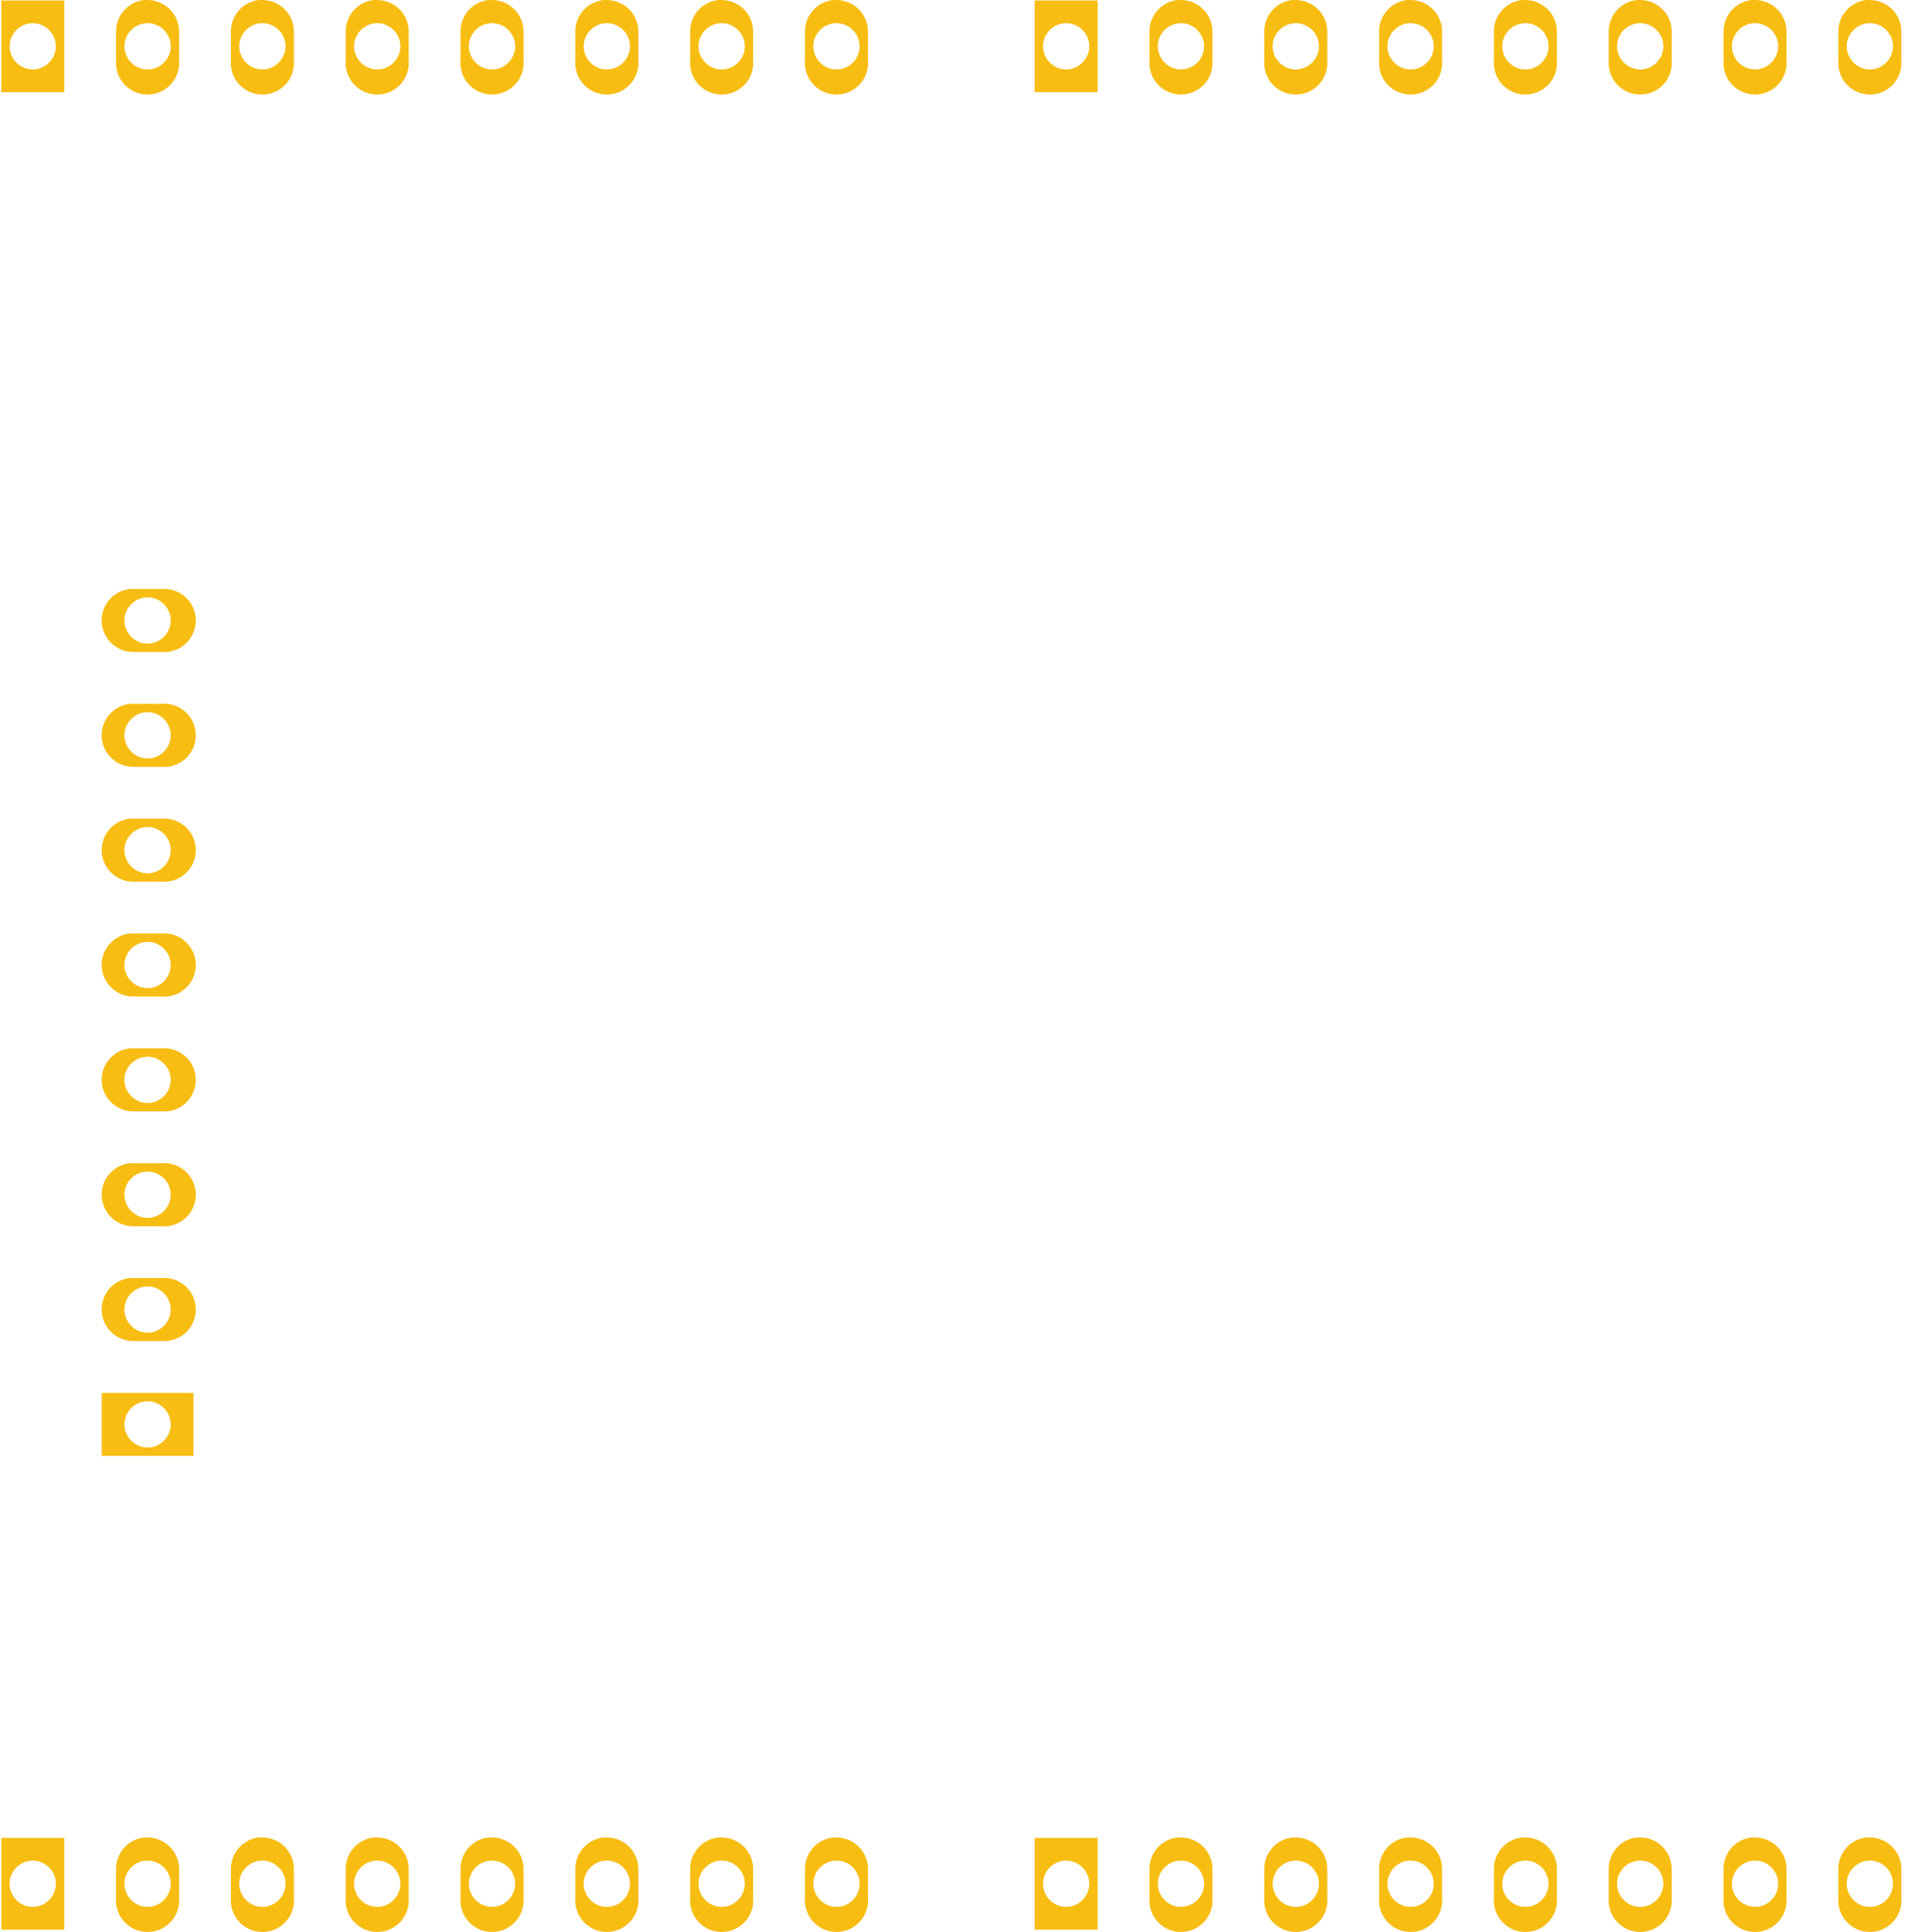 <?xml version="1.0" encoding="UTF-8" standalone="no"?>
<!-- Created with Inkscape (http://www.inkscape.org/) -->

<svg
   xmlns:svg="http://www.w3.org/2000/svg"
   xmlns="http://www.w3.org/2000/svg"
   xmlns:sodipodi="http://sodipodi.sourceforge.net/DTD/sodipodi-0.dtd"
   xmlns:inkscape="http://www.inkscape.org/namespaces/inkscape"
   width="149.32"
   version="1.1"
   height="151.408"
   viewBox="0 0 16591.131 16823.071"
   id="svg4226"
   
   >
  <defs
     id="defs20285">
    <sodipodi:namedview
       fit-margin-right="10"
       gridtolerance="10"
       guidetolerance="10"
       borderopacity="1"
       id="namedview19181"
       bordercolor="#666666"
       pagecolor="#000000"
       objecttolerance="10"
       fit-margin-bottom="10"
       showgrid="false"
       fit-margin-left="10"
       fit-margin-top="10" />
    <defs
       id="defs4940" />
  </defs>
  <sodipodi:namedview
     pagecolor="#ffffff"
     bordercolor="#666666"
     borderopacity="1"
     objecttolerance="10"
     gridtolerance="10"
     guidetolerance="10"
     
     
     
     
     id="namedview20283"
     showgrid="false"
     fit-margin-top="0"
     fit-margin-left="0"
     fit-margin-right="0"
     fit-margin-bottom="0"
     
     
     
     
     
     
      />
  <g
     id="copper0">
    <path
       style="font-size:medium;font-style:normal;font-variant:normal;font-weight:normal;font-stretch:normal;text-indent:0;text-align:start;text-decoration:none;line-height:normal;letter-spacing:normal;word-spacing:normal;text-transform:none;direction:ltr;block-progression:tb;writing-mode:lr-tb;text-anchor:start;baseline-shift:baseline;color:#000000;fill:#f7bd13;fill-opacity:1;fill-rule:nonzero;stroke:none;stroke-width:550;marker:none;visibility:visible;display:inline;overflow:visible;enable-background:accumulate;font-family:Droid Sans;-inkscape-font-specification:Droid Sans"
       id="path4352"
       d="m 6253.962,0.351 a 275.027,275.027 0 0 0 -243.055,277.778 l 0,250 a 275.027,275.027 0 1 0 548.611,0 l 0,-250 A 275.027,275.027 0 0 0 6281.74,0.351 a 275.027,275.027 0 0 0 -27.778,0 z m 31.25,201.389 c 110.457,0 201.389,90.932 201.389,201.389 0,110.457 -90.932,201.389 -201.389,201.389 -110.457,0 -201.389,-90.932 -201.389,-201.389 0,-110.457 90.932,-201.389 201.389,-201.389 z"
        />
    <path
       style="font-size:medium;font-style:normal;font-variant:normal;font-weight:normal;font-stretch:normal;text-indent:0;text-align:start;text-decoration:none;line-height:normal;letter-spacing:normal;word-spacing:normal;text-transform:none;direction:ltr;block-progression:tb;writing-mode:lr-tb;text-anchor:start;baseline-shift:baseline;color:#000000;fill:#f7bd13;fill-opacity:1;fill-rule:nonzero;stroke:none;stroke-width:550;marker:none;visibility:visible;display:inline;overflow:visible;enable-background:accumulate;font-family:Droid Sans;-inkscape-font-specification:Droid Sans"
       id="path4360"
       d="m 7253.962,0.351 a 275.027,275.027 0 0 0 -243.056,277.778 l 0,250 a 275.027,275.027 0 1 0 548.611,0 l 0,-250 A 275.027,275.027 0 0 0 7281.74,0.351 a 275.027,275.027 0 0 0 -27.778,0 z m 31.25,201.389 c 110.457,0 201.389,90.932 201.389,201.389 0,110.457 -90.932,201.389 -201.389,201.389 -110.457,0 -201.389,-90.932 -201.389,-201.389 0,-110.457 90.932,-201.389 201.389,-201.389 z"
        />
    <path
       style="font-size:medium;font-style:normal;font-variant:normal;font-weight:normal;font-stretch:normal;text-indent:0;text-align:start;text-decoration:none;line-height:normal;letter-spacing:normal;word-spacing:normal;text-transform:none;direction:ltr;block-progression:tb;writing-mode:lr-tb;text-anchor:start;baseline-shift:baseline;color:#000000;fill:#f7bd13;fill-opacity:1;fill-rule:nonzero;stroke:none;stroke-width:550;marker:none;visibility:visible;display:inline;overflow:visible;enable-background:accumulate;font-family:Droid Sans;-inkscape-font-specification:Droid Sans"
       id="path4368"
       d="m 5253.962,0.351 a 275.027,275.027 0 0 0 -243.055,277.778 l 0,250 a 275.027,275.027 0 1 0 548.611,0 l 0,-250 A 275.027,275.027 0 0 0 5281.74,0.351 a 275.027,275.027 0 0 0 -27.778,0 z m 31.25,201.389 c 110.457,0 201.389,90.932 201.389,201.389 0,110.457 -90.932,201.389 -201.389,201.389 -110.457,0 -201.389,-90.932 -201.389,-201.389 0,-110.457 90.932,-201.389 201.389,-201.389 z"
        />
    <path
       style="font-size:medium;font-style:normal;font-variant:normal;font-weight:normal;font-stretch:normal;text-indent:0;text-align:start;text-decoration:none;line-height:normal;letter-spacing:normal;word-spacing:normal;text-transform:none;direction:ltr;block-progression:tb;writing-mode:lr-tb;text-anchor:start;baseline-shift:baseline;color:#000000;fill:#f7bd13;fill-opacity:1;fill-rule:nonzero;stroke:none;stroke-width:550;marker:none;visibility:visible;display:inline;overflow:visible;enable-background:accumulate;font-family:Droid Sans;-inkscape-font-specification:Droid Sans"
       id="path4376"
       d="m 4253.962,0.351 a 275.027,275.027 0 0 0 -243.055,277.778 l 0,250 a 275.027,275.027 0 1 0 548.611,0 l 0,-250 A 275.027,275.027 0 0 0 4281.74,0.351 a 275.027,275.027 0 0 0 -27.778,0 z m 31.25,201.389 c 110.457,0 201.389,90.932 201.389,201.389 0,110.457 -90.932,201.389 -201.389,201.389 -110.457,0 -201.389,-90.932 -201.389,-201.389 0,-110.457 90.932,-201.389 201.389,-201.389 z"
        />
    <path
       style="fill:#f7bd13;fill-opacity:1;fill-rule:evenodd;stroke:#808000;stroke-width:0;stroke-linecap:round;stroke-linejoin:round;stroke-opacity:1"
       id="polygon4384"
       d="m 10.907,3.823 0,798.611 548.611,0 0,-798.611 -548.611,0 z m 274.306,197.917 c 110.457,0 201.389,90.932 201.389,201.389 0,110.457 -90.932,201.389 -201.389,201.389 -110.457,0 -201.389,-90.932 -201.389,-201.389 0,-110.457 90.932,-201.389 201.389,-201.389 z"
        />
    <path
       style="font-size:medium;font-style:normal;font-variant:normal;font-weight:normal;font-stretch:normal;text-indent:0;text-align:start;text-decoration:none;line-height:normal;letter-spacing:normal;word-spacing:normal;text-transform:none;direction:ltr;block-progression:tb;writing-mode:lr-tb;text-anchor:start;baseline-shift:baseline;color:#000000;fill:#f7bd13;fill-opacity:1;fill-rule:nonzero;stroke:none;stroke-width:550;marker:none;visibility:visible;display:inline;overflow:visible;enable-background:accumulate;font-family:Droid Sans;-inkscape-font-specification:Droid Sans"
       id="path4392"
       d="m 1253.962,0.351 a 275.027,275.027 0 0 0 -243.056,277.778 l 0,250 a 275.027,275.027 0 1 0 548.611,0 l 0,-250 A 275.027,275.027 0 0 0 1281.74,0.351 a 275.027,275.027 0 0 0 -27.778,0 z m 31.25,201.389 c 110.457,0 201.389,90.932 201.389,201.389 0,110.457 -90.932,201.389 -201.389,201.389 -110.457,0 -201.389,-90.932 -201.389,-201.389 0,-110.457 90.932,-201.389 201.389,-201.389 z"
        />
    <path
       style="font-size:medium;font-style:normal;font-variant:normal;font-weight:normal;font-stretch:normal;text-indent:0;text-align:start;text-decoration:none;line-height:normal;letter-spacing:normal;word-spacing:normal;text-transform:none;direction:ltr;block-progression:tb;writing-mode:lr-tb;text-anchor:start;baseline-shift:baseline;color:#000000;fill:#f7bd13;fill-opacity:1;fill-rule:nonzero;stroke:none;stroke-width:550;marker:none;visibility:visible;display:inline;overflow:visible;enable-background:accumulate;font-family:Droid Sans;-inkscape-font-specification:Droid Sans"
       id="path4400"
       d="m 2253.962,0.351 a 275.027,275.027 0 0 0 -243.055,277.778 l 0,250 a 275.027,275.027 0 1 0 548.611,0 l 0,-250 A 275.027,275.027 0 0 0 2281.74,0.351 a 275.027,275.027 0 0 0 -27.778,0 z m 31.25,201.389 c 110.457,0 201.389,90.932 201.389,201.389 0,110.457 -90.932,201.389 -201.389,201.389 -110.457,0 -201.389,-90.932 -201.389,-201.389 0,-110.457 90.932,-201.389 201.389,-201.389 z"
        />
    <path
       style="font-size:medium;font-style:normal;font-variant:normal;font-weight:normal;font-stretch:normal;text-indent:0;text-align:start;text-decoration:none;line-height:normal;letter-spacing:normal;word-spacing:normal;text-transform:none;direction:ltr;block-progression:tb;writing-mode:lr-tb;text-anchor:start;baseline-shift:baseline;color:#000000;fill:#f7bd13;fill-opacity:1;fill-rule:nonzero;stroke:none;stroke-width:550;marker:none;visibility:visible;display:inline;overflow:visible;enable-background:accumulate;font-family:Droid Sans;-inkscape-font-specification:Droid Sans"
       id="path4408"
       d="m 3253.962,0.351 a 275.027,275.027 0 0 0 -243.055,277.778 l 0,250 a 275.027,275.027 0 1 0 548.611,0 l 0,-250 A 275.027,275.027 0 0 0 3281.74,0.351 a 275.027,275.027 0 0 0 -27.778,0 z m 31.25,201.389 c 110.457,0 201.389,90.932 201.389,201.389 0,110.457 -90.932,201.389 -201.389,201.389 -110.457,0 -201.389,-90.932 -201.389,-201.389 0,-110.457 90.932,-201.389 201.389,-201.389 z"
        />
    <path
       style="font-size:medium;font-style:normal;font-variant:normal;font-weight:normal;font-stretch:normal;text-indent:0;text-align:start;text-decoration:none;line-height:normal;letter-spacing:normal;word-spacing:normal;text-transform:none;direction:ltr;block-progression:tb;writing-mode:lr-tb;text-anchor:start;baseline-shift:baseline;color:#000000;fill:#f7bd13;fill-opacity:1;fill-rule:nonzero;stroke:none;stroke-width:550;marker:none;visibility:visible;display:inline;overflow:visible;enable-background:accumulate;font-family:Droid Sans;-inkscape-font-specification:Droid Sans"
       id="path4416"
       d="m 15253.963,0.351 a 275.027,275.027 0 0 0 -243.056,277.778 l 0,250 a 275.027,275.027 0 1 0 548.611,0 l 0,-250 A 275.027,275.027 0 0 0 15281.74,0.351 a 275.027,275.027 0 0 0 -27.777,0 z m 31.25,201.389 c 110.456,0 201.388,90.932 201.388,201.389 0,110.457 -90.932,201.389 -201.388,201.389 -110.457,0 -201.389,-90.932 -201.389,-201.389 0,-110.457 90.932,-201.389 201.389,-201.389 z"
        />
    <path
       style="font-size:medium;font-style:normal;font-variant:normal;font-weight:normal;font-stretch:normal;text-indent:0;text-align:start;text-decoration:none;line-height:normal;letter-spacing:normal;word-spacing:normal;text-transform:none;direction:ltr;block-progression:tb;writing-mode:lr-tb;text-anchor:start;baseline-shift:baseline;color:#000000;fill:#f7bd13;fill-opacity:1;fill-rule:nonzero;stroke:none;stroke-width:550;marker:none;visibility:visible;display:inline;overflow:visible;enable-background:accumulate;font-family:Droid Sans;-inkscape-font-specification:Droid Sans"
       id="path4424"
       d="m 16253.963,0.351 a 275.027,275.027 0 0 0 -243.056,277.778 l 0,250 a 275.027,275.027 0 1 0 548.611,0 l 0,-250 A 275.027,275.027 0 0 0 16281.74,0.351 a 275.027,275.027 0 0 0 -27.777,0 z m 31.25,201.389 c 110.456,0 201.388,90.932 201.388,201.389 0,110.457 -90.932,201.389 -201.388,201.389 -110.457,0 -201.389,-90.932 -201.389,-201.389 0,-110.457 90.932,-201.389 201.389,-201.389 z"
        />
    <path
       style="font-size:medium;font-style:normal;font-variant:normal;font-weight:normal;font-stretch:normal;text-indent:0;text-align:start;text-decoration:none;line-height:normal;letter-spacing:normal;word-spacing:normal;text-transform:none;direction:ltr;block-progression:tb;writing-mode:lr-tb;text-anchor:start;baseline-shift:baseline;color:#000000;fill:#f7bd13;fill-opacity:1;fill-rule:nonzero;stroke:none;stroke-width:550;marker:none;visibility:visible;display:inline;overflow:visible;enable-background:accumulate;font-family:Droid Sans;-inkscape-font-specification:Droid Sans"
       id="path4432"
       d="m 14253.963,0.351 a 275.027,275.027 0 0 0 -243.056,277.778 l 0,250 a 275.027,275.027 0 1 0 548.611,0 l 0,-250 A 275.027,275.027 0 0 0 14281.74,0.351 a 275.027,275.027 0 0 0 -27.777,0 z m 31.25,201.389 c 110.456,0 201.388,90.932 201.388,201.389 0,110.457 -90.932,201.389 -201.388,201.389 -110.457,0 -201.389,-90.932 -201.389,-201.389 0,-110.457 90.932,-201.389 201.389,-201.389 z"
        />
    <path
       style="font-size:medium;font-style:normal;font-variant:normal;font-weight:normal;font-stretch:normal;text-indent:0;text-align:start;text-decoration:none;line-height:normal;letter-spacing:normal;word-spacing:normal;text-transform:none;direction:ltr;block-progression:tb;writing-mode:lr-tb;text-anchor:start;baseline-shift:baseline;color:#000000;fill:#f7bd13;fill-opacity:1;fill-rule:nonzero;stroke:none;stroke-width:550;marker:none;visibility:visible;display:inline;overflow:visible;enable-background:accumulate;font-family:Droid Sans;-inkscape-font-specification:Droid Sans"
       id="path4440"
       d="m 13253.963,0.351 a 275.027,275.027 0 0 0 -243.056,277.778 l 0,250 a 275.027,275.027 0 1 0 548.611,0 l 0,-250 A 275.027,275.027 0 0 0 13281.74,0.351 a 275.027,275.027 0 0 0 -27.777,0 z m 31.25,201.389 c 110.456,0 201.388,90.932 201.388,201.389 0,110.457 -90.932,201.389 -201.388,201.389 -110.457,0 -201.389,-90.932 -201.389,-201.389 0,-110.457 90.932,-201.389 201.389,-201.389 z"
        />
    <path
       style="fill:#f7bd13;fill-opacity:1;fill-rule:evenodd;stroke:#808000;stroke-width:0;stroke-linecap:round;stroke-linejoin:round;stroke-opacity:1"
       id="polygon4448"
       d="m 9010.907,3.823 0,798.611 548.611,0 0,-798.611 -548.611,0 z m 274.306,197.917 c 110.456,0 201.388,90.932 201.388,201.389 0,110.457 -90.932,201.389 -201.388,201.389 -110.457,0 -201.389,-90.932 -201.389,-201.389 0,-110.457 90.932,-201.389 201.389,-201.389 z"
        />
    <path
       style="font-size:medium;font-style:normal;font-variant:normal;font-weight:normal;font-stretch:normal;text-indent:0;text-align:start;text-decoration:none;line-height:normal;letter-spacing:normal;word-spacing:normal;text-transform:none;direction:ltr;block-progression:tb;writing-mode:lr-tb;text-anchor:start;baseline-shift:baseline;color:#000000;fill:#f7bd13;fill-opacity:1;fill-rule:nonzero;stroke:none;stroke-width:550;marker:none;visibility:visible;display:inline;overflow:visible;enable-background:accumulate;font-family:Droid Sans;-inkscape-font-specification:Droid Sans"
       id="path4456"
       d="m 10253.963,0.351 a 275.027,275.027 0 0 0 -243.056,277.778 l 0,250 a 275.027,275.027 0 1 0 548.611,0 l 0,-250 A 275.027,275.027 0 0 0 10281.74,0.351 a 275.027,275.027 0 0 0 -27.777,0 z m 31.25,201.389 c 110.456,0 201.388,90.932 201.388,201.389 0,110.457 -90.932,201.389 -201.388,201.389 -110.457,0 -201.389,-90.932 -201.389,-201.389 0,-110.457 90.932,-201.389 201.389,-201.389 z"
        />
    <path
       style="font-size:medium;font-style:normal;font-variant:normal;font-weight:normal;font-stretch:normal;text-indent:0;text-align:start;text-decoration:none;line-height:normal;letter-spacing:normal;word-spacing:normal;text-transform:none;direction:ltr;block-progression:tb;writing-mode:lr-tb;text-anchor:start;baseline-shift:baseline;color:#000000;fill:#f7bd13;fill-opacity:1;fill-rule:nonzero;stroke:none;stroke-width:550;marker:none;visibility:visible;display:inline;overflow:visible;enable-background:accumulate;font-family:Droid Sans;-inkscape-font-specification:Droid Sans"
       id="path4464"
       d="m 11253.963,0.351 a 275.027,275.027 0 0 0 -243.056,277.778 l 0,250 a 275.027,275.027 0 1 0 548.611,0 l 0,-250 A 275.027,275.027 0 0 0 11281.74,0.351 a 275.027,275.027 0 0 0 -27.777,0 z m 31.25,201.389 c 110.456,0 201.388,90.932 201.388,201.389 0,110.457 -90.932,201.389 -201.388,201.389 -110.457,0 -201.389,-90.932 -201.389,-201.389 0,-110.457 90.932,-201.389 201.389,-201.389 z"
        />
    <path
       style="font-size:medium;font-style:normal;font-variant:normal;font-weight:normal;font-stretch:normal;text-indent:0;text-align:start;text-decoration:none;line-height:normal;letter-spacing:normal;word-spacing:normal;text-transform:none;direction:ltr;block-progression:tb;writing-mode:lr-tb;text-anchor:start;baseline-shift:baseline;color:#000000;fill:#f7bd13;fill-opacity:1;fill-rule:nonzero;stroke:none;stroke-width:550;marker:none;visibility:visible;display:inline;overflow:visible;enable-background:accumulate;font-family:Droid Sans;-inkscape-font-specification:Droid Sans"
       id="path4472"
       d="m 12253.963,0.351 a 275.027,275.027 0 0 0 -243.056,277.778 l 0,250 a 275.027,275.027 0 1 0 548.611,0 l 0,-250 A 275.027,275.027 0 0 0 12281.74,0.351 a 275.027,275.027 0 0 0 -27.777,0 z m 31.25,201.389 c 110.456,0 201.388,90.932 201.388,201.389 0,110.457 -90.932,201.389 -201.388,201.389 -110.457,0 -201.389,-90.932 -201.389,-201.389 0,-110.457 90.932,-201.389 201.389,-201.389 z"
        />
    <path
       style="font-size:medium;font-style:normal;font-variant:normal;font-weight:normal;font-stretch:normal;text-indent:0;text-align:start;text-decoration:none;line-height:normal;letter-spacing:normal;word-spacing:normal;text-transform:none;direction:ltr;block-progression:tb;writing-mode:lr-tb;text-anchor:start;baseline-shift:baseline;color:#000000;fill:#f7bd13;fill-opacity:1;fill-rule:nonzero;stroke:none;stroke-width:550;marker:none;visibility:visible;display:inline;overflow:visible;enable-background:accumulate;font-family:Droid Sans;-inkscape-font-specification:Droid Sans"
       id="path4480"
       d="m 1132.435,6128.823 a 275.027,275.027 0 0 0 27.778,548.611 l 250,0 a 275.027,275.027 0 1 0 0,-548.611 l -250,0 a 275.027,275.027 0 0 0 -27.778,0 z m 152.778,72.917 c 110.457,0 201.389,90.932 201.389,201.389 0,110.457 -90.932,201.389 -201.389,201.389 -110.457,0 -201.389,-90.932 -201.389,-201.389 0,-110.457 90.932,-201.389 201.389,-201.389 z"
        />
    <path
       style="font-size:medium;font-style:normal;font-variant:normal;font-weight:normal;font-stretch:normal;text-indent:0;text-align:start;text-decoration:none;line-height:normal;letter-spacing:normal;word-spacing:normal;text-transform:none;direction:ltr;block-progression:tb;writing-mode:lr-tb;text-anchor:start;baseline-shift:baseline;color:#000000;fill:#f7bd13;fill-opacity:1;fill-rule:nonzero;stroke:none;stroke-width:550;marker:none;visibility:visible;display:inline;overflow:visible;enable-background:accumulate;font-family:Droid Sans;-inkscape-font-specification:Droid Sans"
       id="path4488"
       d="m 1132.435,5128.823 a 275.027,275.027 0 0 0 27.778,548.611 l 250,0 a 275.027,275.027 0 1 0 0,-548.611 l -250,0 a 275.027,275.027 0 0 0 -27.778,0 z m 152.778,72.917 c 110.457,0 201.389,90.932 201.389,201.389 0,110.457 -90.932,201.389 -201.389,201.389 -110.457,0 -201.389,-90.932 -201.389,-201.389 0,-110.457 90.932,-201.389 201.389,-201.389 z"
        />
    <path
       style="font-size:medium;font-style:normal;font-variant:normal;font-weight:normal;font-stretch:normal;text-indent:0;text-align:start;text-decoration:none;line-height:normal;letter-spacing:normal;word-spacing:normal;text-transform:none;direction:ltr;block-progression:tb;writing-mode:lr-tb;text-anchor:start;baseline-shift:baseline;color:#000000;fill:#f7bd13;fill-opacity:1;fill-rule:nonzero;stroke:none;stroke-width:550;marker:none;visibility:visible;display:inline;overflow:visible;enable-background:accumulate;font-family:Droid Sans;-inkscape-font-specification:Droid Sans"
       id="path4496"
       d="m 1132.435,7128.823 a 275.027,275.027 0 0 0 27.778,548.611 l 250,0 a 275.027,275.027 0 1 0 0,-548.611 l -250,0 a 275.027,275.027 0 0 0 -27.778,0 z m 152.778,72.917 c 110.457,0 201.389,90.932 201.389,201.389 0,110.457 -90.932,201.389 -201.389,201.389 -110.457,0 -201.389,-90.932 -201.389,-201.389 0,-110.457 90.932,-201.389 201.389,-201.389 z"
        />
    <path
       style="font-size:medium;font-style:normal;font-variant:normal;font-weight:normal;font-stretch:normal;text-indent:0;text-align:start;text-decoration:none;line-height:normal;letter-spacing:normal;word-spacing:normal;text-transform:none;direction:ltr;block-progression:tb;writing-mode:lr-tb;text-anchor:start;baseline-shift:baseline;color:#000000;fill:#f7bd13;fill-opacity:1;fill-rule:nonzero;stroke:none;stroke-width:550;marker:none;visibility:visible;display:inline;overflow:visible;enable-background:accumulate;font-family:Droid Sans;-inkscape-font-specification:Droid Sans"
       id="path4504"
       d="m 1132.435,8128.823 a 275.027,275.027 0 0 0 27.778,548.611 l 250,0 a 275.027,275.027 0 1 0 0,-548.611 l -250,0 a 275.027,275.027 0 0 0 -27.778,0 z m 152.778,72.917 c 110.457,0 201.389,90.932 201.389,201.389 0,110.457 -90.932,201.389 -201.389,201.389 -110.457,0 -201.389,-90.932 -201.389,-201.389 0,-110.457 90.932,-201.389 201.389,-201.389 z"
        />
    <path
       style="fill:#f7bd13;fill-opacity:1;fill-rule:evenodd;stroke:#808000;stroke-width:0;stroke-linecap:round;stroke-linejoin:round;stroke-opacity:1"
       id="polygon4512"
       d="m 885.907,12128.823 0,548.611 798.611,0 0,-548.611 -798.611,0 z m 399.306,72.917 c 110.457,0 201.389,90.932 201.389,201.389 0,110.456 -90.932,201.389 -201.389,201.389 -110.457,0 -201.389,-90.933 -201.389,-201.389 0,-110.457 90.932,-201.389 201.389,-201.389 z"
        />
    <path
       style="font-size:medium;font-style:normal;font-variant:normal;font-weight:normal;font-stretch:normal;text-indent:0;text-align:start;text-decoration:none;line-height:normal;letter-spacing:normal;word-spacing:normal;text-transform:none;direction:ltr;block-progression:tb;writing-mode:lr-tb;text-anchor:start;baseline-shift:baseline;color:#000000;fill:#f7bd13;fill-opacity:1;fill-rule:nonzero;stroke:none;stroke-width:550;marker:none;visibility:visible;display:inline;overflow:visible;enable-background:accumulate;font-family:Droid Sans;-inkscape-font-specification:Droid Sans"
       id="path4520"
       d="m 1132.435,11128.823 a 275.027,275.027 0 0 0 27.778,548.611 l 250,0 a 275.027,275.027 0 1 0 0,-548.611 l -250,0 a 275.027,275.027 0 0 0 -27.778,0 z m 152.778,72.917 c 110.457,0 201.389,90.932 201.389,201.389 0,110.456 -90.932,201.389 -201.389,201.389 -110.457,0 -201.389,-90.933 -201.389,-201.389 0,-110.457 90.932,-201.389 201.389,-201.389 z"
        />
    <path
       style="font-size:medium;font-style:normal;font-variant:normal;font-weight:normal;font-stretch:normal;text-indent:0;text-align:start;text-decoration:none;line-height:normal;letter-spacing:normal;word-spacing:normal;text-transform:none;direction:ltr;block-progression:tb;writing-mode:lr-tb;text-anchor:start;baseline-shift:baseline;color:#000000;fill:#f7bd13;fill-opacity:1;fill-rule:nonzero;stroke:none;stroke-width:550;marker:none;visibility:visible;display:inline;overflow:visible;enable-background:accumulate;font-family:Droid Sans;-inkscape-font-specification:Droid Sans"
       id="path4528"
       d="m 1132.435,10128.823 a 275.027,275.027 0 0 0 27.778,548.611 l 250,0 a 275.027,275.027 0 1 0 0,-548.611 l -250,0 a 275.027,275.027 0 0 0 -27.778,0 z m 152.778,72.917 c 110.457,0 201.389,90.932 201.389,201.389 0,110.456 -90.932,201.389 -201.389,201.389 -110.457,0 -201.389,-90.933 -201.389,-201.389 0,-110.457 90.932,-201.389 201.389,-201.389 z"
        />
    <path
       style="font-size:medium;font-style:normal;font-variant:normal;font-weight:normal;font-stretch:normal;text-indent:0;text-align:start;text-decoration:none;line-height:normal;letter-spacing:normal;word-spacing:normal;text-transform:none;direction:ltr;block-progression:tb;writing-mode:lr-tb;text-anchor:start;baseline-shift:baseline;color:#000000;fill:#f7bd13;fill-opacity:1;fill-rule:nonzero;stroke:none;stroke-width:550;marker:none;visibility:visible;display:inline;overflow:visible;enable-background:accumulate;font-family:Droid Sans;-inkscape-font-specification:Droid Sans"
       id="path4536"
       d="m 1132.435,9128.823 a 275.027,275.027 0 0 0 27.778,548.611 l 250,0 a 275.027,275.027 0 1 0 0,-548.611 l -250,0 a 275.027,275.027 0 0 0 -27.778,0 z m 152.778,72.917 c 110.457,0 201.389,90.932 201.389,201.389 0,110.456 -90.932,201.389 -201.389,201.389 -110.457,0 -201.389,-90.933 -201.389,-201.389 0,-110.457 90.932,-201.389 201.389,-201.389 z"
        />
    <path
       style="font-size:medium;font-style:normal;font-variant:normal;font-weight:normal;font-stretch:normal;text-indent:0;text-align:start;text-decoration:none;line-height:normal;letter-spacing:normal;word-spacing:normal;text-transform:none;direction:ltr;block-progression:tb;writing-mode:lr-tb;text-anchor:start;baseline-shift:baseline;color:#000000;fill:#f7bd13;fill-opacity:1;fill-rule:nonzero;stroke:none;stroke-width:550;marker:none;visibility:visible;display:inline;overflow:visible;enable-background:accumulate;font-family:Droid Sans;-inkscape-font-specification:Droid Sans"
       id="path4544"
       d="m 6253.962,16000.351 a 275.027,275.027 0 0 0 -243.055,277.778 l 0,250 a 275.027,275.027 0 1 0 548.611,0 l 0,-250 a 275.027,275.027 0 0 0 -277.778,-277.778 275.027,275.027 0 0 0 -27.778,0 z m 31.25,201.389 c 110.457,0 201.389,90.932 201.389,201.389 0,110.456 -90.932,201.389 -201.389,201.389 -110.457,0 -201.389,-90.933 -201.389,-201.389 0,-110.457 90.932,-201.389 201.389,-201.389 z"
        />
    <path
       style="font-size:medium;font-style:normal;font-variant:normal;font-weight:normal;font-stretch:normal;text-indent:0;text-align:start;text-decoration:none;line-height:normal;letter-spacing:normal;word-spacing:normal;text-transform:none;direction:ltr;block-progression:tb;writing-mode:lr-tb;text-anchor:start;baseline-shift:baseline;color:#000000;fill:#f7bd13;fill-opacity:1;fill-rule:nonzero;stroke:none;stroke-width:550;marker:none;visibility:visible;display:inline;overflow:visible;enable-background:accumulate;font-family:Droid Sans;-inkscape-font-specification:Droid Sans"
       id="path4552"
       d="m 7253.962,16000.351 a 275.027,275.027 0 0 0 -243.056,277.778 l 0,250 a 275.027,275.027 0 1 0 548.611,0 l 0,-250 a 275.027,275.027 0 0 0 -277.778,-277.778 275.027,275.027 0 0 0 -27.778,0 z m 31.25,201.389 c 110.457,0 201.389,90.932 201.389,201.389 0,110.456 -90.932,201.389 -201.389,201.389 -110.457,0 -201.389,-90.933 -201.389,-201.389 0,-110.457 90.932,-201.389 201.389,-201.389 z"
        />
    <path
       style="font-size:medium;font-style:normal;font-variant:normal;font-weight:normal;font-stretch:normal;text-indent:0;text-align:start;text-decoration:none;line-height:normal;letter-spacing:normal;word-spacing:normal;text-transform:none;direction:ltr;block-progression:tb;writing-mode:lr-tb;text-anchor:start;baseline-shift:baseline;color:#000000;fill:#f7bd13;fill-opacity:1;fill-rule:nonzero;stroke:none;stroke-width:550;marker:none;visibility:visible;display:inline;overflow:visible;enable-background:accumulate;font-family:Droid Sans;-inkscape-font-specification:Droid Sans"
       id="path4560"
       d="m 5253.962,16000.351 a 275.027,275.027 0 0 0 -243.055,277.778 l 0,250 a 275.027,275.027 0 1 0 548.611,0 l 0,-250 a 275.027,275.027 0 0 0 -277.778,-277.778 275.027,275.027 0 0 0 -27.778,0 z m 31.25,201.389 c 110.457,0 201.389,90.932 201.389,201.389 0,110.456 -90.932,201.389 -201.389,201.389 -110.457,0 -201.389,-90.933 -201.389,-201.389 0,-110.457 90.932,-201.389 201.389,-201.389 z"
        />
    <path
       style="font-size:medium;font-style:normal;font-variant:normal;font-weight:normal;font-stretch:normal;text-indent:0;text-align:start;text-decoration:none;line-height:normal;letter-spacing:normal;word-spacing:normal;text-transform:none;direction:ltr;block-progression:tb;writing-mode:lr-tb;text-anchor:start;baseline-shift:baseline;color:#000000;fill:#f7bd13;fill-opacity:1;fill-rule:nonzero;stroke:none;stroke-width:550;marker:none;visibility:visible;display:inline;overflow:visible;enable-background:accumulate;font-family:Droid Sans;-inkscape-font-specification:Droid Sans"
       id="path4568"
       d="m 4253.962,16000.351 a 275.027,275.027 0 0 0 -243.055,277.778 l 0,250 a 275.027,275.027 0 1 0 548.611,0 l 0,-250 a 275.027,275.027 0 0 0 -277.778,-277.778 275.027,275.027 0 0 0 -27.778,0 z m 31.25,201.389 c 110.457,0 201.389,90.932 201.389,201.389 0,110.456 -90.932,201.389 -201.389,201.389 -110.457,0 -201.389,-90.933 -201.389,-201.389 0,-110.457 90.932,-201.389 201.389,-201.389 z"
        />
    <path
       style="fill:#f7bd13;fill-opacity:1;fill-rule:evenodd;stroke:#808000;stroke-width:0;stroke-linecap:round;stroke-linejoin:round;stroke-opacity:1"
       id="polygon4576"
       d="m 10.907,16003.823 0,798.611 548.611,0 0,-798.611 -548.611,0 z m 274.306,197.917 c 110.457,0 201.389,90.932 201.389,201.389 0,110.456 -90.932,201.389 -201.389,201.389 -110.457,0 -201.389,-90.933 -201.389,-201.389 0,-110.457 90.932,-201.389 201.389,-201.389 z"
        />
    <path
       style="font-size:medium;font-style:normal;font-variant:normal;font-weight:normal;font-stretch:normal;text-indent:0;text-align:start;text-decoration:none;line-height:normal;letter-spacing:normal;word-spacing:normal;text-transform:none;direction:ltr;block-progression:tb;writing-mode:lr-tb;text-anchor:start;baseline-shift:baseline;color:#000000;fill:#f7bd13;fill-opacity:1;fill-rule:nonzero;stroke:none;stroke-width:550;marker:none;visibility:visible;display:inline;overflow:visible;enable-background:accumulate;font-family:Droid Sans;-inkscape-font-specification:Droid Sans"
       id="path4584"
       d="m 1253.962,16000.351 a 275.027,275.027 0 0 0 -243.056,277.778 l 0,250 a 275.027,275.027 0 1 0 548.611,0 l 0,-250 a 275.027,275.027 0 0 0 -277.778,-277.778 275.027,275.027 0 0 0 -27.778,0 z m 31.25,201.389 c 110.457,0 201.389,90.932 201.389,201.389 0,110.456 -90.932,201.389 -201.389,201.389 -110.457,0 -201.389,-90.933 -201.389,-201.389 0,-110.457 90.932,-201.389 201.389,-201.389 z"
        />
    <path
       style="font-size:medium;font-style:normal;font-variant:normal;font-weight:normal;font-stretch:normal;text-indent:0;text-align:start;text-decoration:none;line-height:normal;letter-spacing:normal;word-spacing:normal;text-transform:none;direction:ltr;block-progression:tb;writing-mode:lr-tb;text-anchor:start;baseline-shift:baseline;color:#000000;fill:#f7bd13;fill-opacity:1;fill-rule:nonzero;stroke:none;stroke-width:550;marker:none;visibility:visible;display:inline;overflow:visible;enable-background:accumulate;font-family:Droid Sans;-inkscape-font-specification:Droid Sans"
       id="path4592"
       d="m 2253.962,16000.351 a 275.027,275.027 0 0 0 -243.055,277.778 l 0,250 a 275.027,275.027 0 1 0 548.611,0 l 0,-250 a 275.027,275.027 0 0 0 -277.778,-277.778 275.027,275.027 0 0 0 -27.778,0 z m 31.25,201.389 c 110.457,0 201.389,90.932 201.389,201.389 0,110.456 -90.932,201.389 -201.389,201.389 -110.457,0 -201.389,-90.933 -201.389,-201.389 0,-110.457 90.932,-201.389 201.389,-201.389 z"
        />
    <path
       style="font-size:medium;font-style:normal;font-variant:normal;font-weight:normal;font-stretch:normal;text-indent:0;text-align:start;text-decoration:none;line-height:normal;letter-spacing:normal;word-spacing:normal;text-transform:none;direction:ltr;block-progression:tb;writing-mode:lr-tb;text-anchor:start;baseline-shift:baseline;color:#000000;fill:#f7bd13;fill-opacity:1;fill-rule:nonzero;stroke:none;stroke-width:550;marker:none;visibility:visible;display:inline;overflow:visible;enable-background:accumulate;font-family:Droid Sans;-inkscape-font-specification:Droid Sans"
       id="path4600"
       d="m 3253.962,16000.351 a 275.027,275.027 0 0 0 -243.055,277.778 l 0,250 a 275.027,275.027 0 1 0 548.611,0 l 0,-250 a 275.027,275.027 0 0 0 -277.778,-277.778 275.027,275.027 0 0 0 -27.778,0 z m 31.25,201.389 c 110.457,0 201.389,90.932 201.389,201.389 0,110.456 -90.932,201.389 -201.389,201.389 -110.457,0 -201.389,-90.933 -201.389,-201.389 0,-110.457 90.932,-201.389 201.389,-201.389 z"
        />
    <path
       style="font-size:medium;font-style:normal;font-variant:normal;font-weight:normal;font-stretch:normal;text-indent:0;text-align:start;text-decoration:none;line-height:normal;letter-spacing:normal;word-spacing:normal;text-transform:none;direction:ltr;block-progression:tb;writing-mode:lr-tb;text-anchor:start;baseline-shift:baseline;color:#000000;fill:#f7bd13;fill-opacity:1;fill-rule:nonzero;stroke:none;stroke-width:550;marker:none;visibility:visible;display:inline;overflow:visible;enable-background:accumulate;font-family:Droid Sans;-inkscape-font-specification:Droid Sans"
       id="path4608"
       d="m 15253.963,16000.351 a 275.027,275.027 0 0 0 -243.056,277.778 l 0,250 a 275.027,275.027 0 1 0 548.611,0 l 0,-250 a 275.027,275.027 0 0 0 -277.778,-277.778 275.027,275.027 0 0 0 -27.777,0 z m 31.25,201.389 c 110.456,0 201.388,90.932 201.388,201.389 0,110.456 -90.932,201.389 -201.388,201.389 -110.457,0 -201.389,-90.933 -201.389,-201.389 0,-110.457 90.932,-201.389 201.389,-201.389 z"
        />
    <path
       style="font-size:medium;font-style:normal;font-variant:normal;font-weight:normal;font-stretch:normal;text-indent:0;text-align:start;text-decoration:none;line-height:normal;letter-spacing:normal;word-spacing:normal;text-transform:none;direction:ltr;block-progression:tb;writing-mode:lr-tb;text-anchor:start;baseline-shift:baseline;color:#000000;fill:#f7bd13;fill-opacity:1;fill-rule:nonzero;stroke:none;stroke-width:550;marker:none;visibility:visible;display:inline;overflow:visible;enable-background:accumulate;font-family:Droid Sans;-inkscape-font-specification:Droid Sans"
       id="path4616"
       d="m 16253.963,16000.351 a 275.027,275.027 0 0 0 -243.056,277.778 l 0,250 a 275.027,275.027 0 1 0 548.611,0 l 0,-250 a 275.027,275.027 0 0 0 -277.778,-277.778 275.027,275.027 0 0 0 -27.777,0 z m 31.25,201.389 c 110.456,0 201.388,90.932 201.388,201.389 0,110.456 -90.932,201.389 -201.388,201.389 -110.457,0 -201.389,-90.933 -201.389,-201.389 0,-110.457 90.932,-201.389 201.389,-201.389 z"
        />
    <path
       style="font-size:medium;font-style:normal;font-variant:normal;font-weight:normal;font-stretch:normal;text-indent:0;text-align:start;text-decoration:none;line-height:normal;letter-spacing:normal;word-spacing:normal;text-transform:none;direction:ltr;block-progression:tb;writing-mode:lr-tb;text-anchor:start;baseline-shift:baseline;color:#000000;fill:#f7bd13;fill-opacity:1;fill-rule:nonzero;stroke:none;stroke-width:550;marker:none;visibility:visible;display:inline;overflow:visible;enable-background:accumulate;font-family:Droid Sans;-inkscape-font-specification:Droid Sans"
       id="path4624"
       d="m 14253.963,16000.351 a 275.027,275.027 0 0 0 -243.056,277.778 l 0,250 a 275.027,275.027 0 1 0 548.611,0 l 0,-250 a 275.027,275.027 0 0 0 -277.778,-277.778 275.027,275.027 0 0 0 -27.777,0 z m 31.25,201.389 c 110.456,0 201.388,90.932 201.388,201.389 0,110.456 -90.932,201.389 -201.388,201.389 -110.457,0 -201.389,-90.933 -201.389,-201.389 0,-110.457 90.932,-201.389 201.389,-201.389 z"
        />
    <path
       style="font-size:medium;font-style:normal;font-variant:normal;font-weight:normal;font-stretch:normal;text-indent:0;text-align:start;text-decoration:none;line-height:normal;letter-spacing:normal;word-spacing:normal;text-transform:none;direction:ltr;block-progression:tb;writing-mode:lr-tb;text-anchor:start;baseline-shift:baseline;color:#000000;fill:#f7bd13;fill-opacity:1;fill-rule:nonzero;stroke:none;stroke-width:550;marker:none;visibility:visible;display:inline;overflow:visible;enable-background:accumulate;font-family:Droid Sans;-inkscape-font-specification:Droid Sans"
       id="path4632"
       d="m 13253.963,16000.351 a 275.027,275.027 0 0 0 -243.056,277.778 l 0,250 a 275.027,275.027 0 1 0 548.611,0 l 0,-250 a 275.027,275.027 0 0 0 -277.778,-277.778 275.027,275.027 0 0 0 -27.777,0 z m 31.25,201.389 c 110.456,0 201.388,90.932 201.388,201.389 0,110.456 -90.932,201.389 -201.388,201.389 -110.457,0 -201.389,-90.933 -201.389,-201.389 0,-110.457 90.932,-201.389 201.389,-201.389 z"
        />
    <path
       style="fill:#f7bd13;fill-opacity:1;fill-rule:evenodd;stroke:#808000;stroke-width:0;stroke-linecap:round;stroke-linejoin:round;stroke-opacity:1"
       id="polygon4640"
       d="m 9010.907,16003.823 0,798.611 548.611,0 0,-798.611 -548.611,0 z m 274.306,197.917 c 110.456,0 201.388,90.932 201.388,201.389 0,110.456 -90.932,201.389 -201.388,201.389 -110.457,0 -201.389,-90.933 -201.389,-201.389 0,-110.457 90.932,-201.389 201.389,-201.389 z"
        />
    <path
       style="font-size:medium;font-style:normal;font-variant:normal;font-weight:normal;font-stretch:normal;text-indent:0;text-align:start;text-decoration:none;line-height:normal;letter-spacing:normal;word-spacing:normal;text-transform:none;direction:ltr;block-progression:tb;writing-mode:lr-tb;text-anchor:start;baseline-shift:baseline;color:#000000;fill:#f7bd13;fill-opacity:1;fill-rule:nonzero;stroke:none;stroke-width:550;marker:none;visibility:visible;display:inline;overflow:visible;enable-background:accumulate;font-family:Droid Sans;-inkscape-font-specification:Droid Sans"
       id="path4648"
       d="m 10253.963,16000.351 a 275.027,275.027 0 0 0 -243.056,277.778 l 0,250 a 275.027,275.027 0 1 0 548.611,0 l 0,-250 a 275.027,275.027 0 0 0 -277.778,-277.778 275.027,275.027 0 0 0 -27.777,0 z m 31.25,201.389 c 110.456,0 201.388,90.932 201.388,201.389 0,110.456 -90.932,201.389 -201.388,201.389 -110.457,0 -201.389,-90.933 -201.389,-201.389 0,-110.457 90.932,-201.389 201.389,-201.389 z"
        />
    <path
       style="font-size:medium;font-style:normal;font-variant:normal;font-weight:normal;font-stretch:normal;text-indent:0;text-align:start;text-decoration:none;line-height:normal;letter-spacing:normal;word-spacing:normal;text-transform:none;direction:ltr;block-progression:tb;writing-mode:lr-tb;text-anchor:start;baseline-shift:baseline;color:#000000;fill:#f7bd13;fill-opacity:1;fill-rule:nonzero;stroke:none;stroke-width:550;marker:none;visibility:visible;display:inline;overflow:visible;enable-background:accumulate;font-family:Droid Sans;-inkscape-font-specification:Droid Sans"
       id="path4656"
       d="m 11253.963,16000.351 a 275.027,275.027 0 0 0 -243.056,277.778 l 0,250 a 275.027,275.027 0 1 0 548.611,0 l 0,-250 a 275.027,275.027 0 0 0 -277.778,-277.778 275.027,275.027 0 0 0 -27.777,0 z m 31.25,201.389 c 110.456,0 201.388,90.932 201.388,201.389 0,110.456 -90.932,201.389 -201.388,201.389 -110.457,0 -201.389,-90.933 -201.389,-201.389 0,-110.457 90.932,-201.389 201.389,-201.389 z"
        />
    <path
       style="font-size:medium;font-style:normal;font-variant:normal;font-weight:normal;font-stretch:normal;text-indent:0;text-align:start;text-decoration:none;line-height:normal;letter-spacing:normal;word-spacing:normal;text-transform:none;direction:ltr;block-progression:tb;writing-mode:lr-tb;text-anchor:start;baseline-shift:baseline;color:#000000;fill:#f7bd13;fill-opacity:1;fill-rule:nonzero;stroke:none;stroke-width:550;marker:none;visibility:visible;display:inline;overflow:visible;enable-background:accumulate;font-family:Droid Sans;-inkscape-font-specification:Droid Sans"
       id="path4664"
       d="m 12253.963,16000.351 a 275.027,275.027 0 0 0 -243.056,277.778 l 0,250 a 275.027,275.027 0 1 0 548.611,0 l 0,-250 a 275.027,275.027 0 0 0 -277.778,-277.778 275.027,275.027 0 0 0 -27.777,0 z m 31.25,201.389 c 110.456,0 201.388,90.932 201.388,201.389 0,110.456 -90.932,201.389 -201.388,201.389 -110.457,0 -201.389,-90.933 -201.389,-201.389 0,-110.457 90.932,-201.389 201.389,-201.389 z"
        />
    <rect
       width="555.556"
       x="7.435"
       y="16125.351"
       height="555.556"
       id="connector0"
       style="fill:none" />
    <rect
       width="555.556"
       x="1007.435"
       y="16133.758"
       height="555.556"
       id="connector1"
       style="fill:none" />
    <rect
       width="555.556"
       x="2007.435"
       y="16133.758"
       height="555.556"
       id="connector2"
       style="fill:none" />
    <rect
       width="555.556"
       x="3007.435"
       y="16133.758"
       height="555.556"
       id="connector3"
       style="fill:none" />
    <rect
       width="555.556"
       x="4007.435"
       y="16133.758"
       height="555.556"
       id="connector4"
       style="fill:none" />
    <rect
       width="555.556"
       x="5007.435"
       y="16133.758"
       height="555.556"
       id="connector5"
       style="fill:none" />
    <rect
       width="555.556"
       x="6007.435"
       y="16133.758"
       height="555.556"
       id="connector6"
       style="fill:none" />
    <rect
       width="555.556"
       x="7007.435"
       y="16133.758"
       height="555.556"
       id="connector7"
       style="fill:none" />
    <rect
       width="555.556"
       x="9007.435"
       y="16125.351"
       height="555.556"
       id="connector8"
       style="fill:none" />
    <rect
       width="555.556"
       x="10007.435"
       y="16133.758"
       height="555.556"
       id="connector9"
       style="fill:none" />
    <rect
       width="555.556"
       x="11007.435"
       y="16133.758"
       height="555.556"
       id="connector10"
       style="fill:none" />
    <rect
       width="555.556"
       x="12007.435"
       y="16133.758"
       height="555.556"
       id="connector11"
       style="fill:none" />
    <rect
       width="555.556"
       x="13007.435"
       y="16133.758"
       height="555.556"
       id="connector12"
       style="fill:none" />
    <rect
       width="555.556"
       x="14007.435"
       y="16133.758"
       height="555.556"
       id="connector13"
       style="fill:none" />
    <rect
       width="555.556"
       x="15007.435"
       y="16133.758"
       height="555.556"
       id="connector14"
       style="fill:none" />
    <rect
       width="555.556"
       x="16007.435"
       y="16133.758"
       height="555.556"
       id="connector15"
       style="fill:none" />
    <rect
       width="555.556"
       x="7.435"
       y="125.351"
       height="555.556"
       id="connector16"
       style="fill:none" />
    <rect
       width="555.556"
       x="1007.435"
       y="133.757"
       height="555.556"
       id="connector17"
       style="fill:none" />
    <rect
       width="555.556"
       x="2007.435"
       y="133.757"
       height="555.556"
       id="connector18"
       style="fill:none" />
    <rect
       width="555.556"
       x="3007.435"
       y="133.757"
       height="555.556"
       id="connector19"
       style="fill:none" />
    <rect
       width="555.556"
       x="4007.435"
       y="133.757"
       height="555.556"
       id="connector20"
       style="fill:none" />
    <rect
       width="555.556"
       x="5007.435"
       y="133.757"
       height="555.556"
       id="connector21"
       style="fill:none" />
    <rect
       width="555.556"
       x="6007.435"
       y="133.757"
       height="555.556"
       id="connector22"
       style="fill:none" />
    <rect
       width="555.556"
       x="7007.435"
       y="133.757"
       height="555.556"
       id="connector23"
       style="fill:none" />
    <rect
       width="555.556"
       x="9007.435"
       y="125.351"
       height="555.556"
       id="connector24"
       style="fill:none" />
    <rect
       width="555.556"
       x="10007.435"
       y="133.758"
       height="555.556"
       id="connector25"
       style="fill:none" />
    <rect
       width="555.556"
       x="11007.435"
       y="133.758"
       height="555.556"
       id="connector26"
       style="fill:none" />
    <rect
       width="555.556"
       x="12007.435"
       y="133.758"
       height="555.556"
       id="connector27"
       style="fill:none" />
    <rect
       width="555.556"
       x="13007.435"
       y="133.758"
       height="555.556"
       id="connector28"
       style="fill:none" />
    <rect
       width="555.556"
       x="14007.435"
       y="133.758"
       height="555.556"
       id="connector29"
       style="fill:none" />
    <rect
       width="555.556"
       x="15007.435"
       y="133.758"
       height="555.556"
       id="connector30"
       style="fill:none" />
    <rect
       width="555.556"
       x="16007.435"
       y="133.758"
       height="555.556"
       id="connector31"
       style="fill:none" />
    <rect
       width="555.556"
       x="1017.574"
       y="5125.351"
       height="555.556"
       id="connector32"
       style="fill:none" />
    <rect
       width="555.556"
       x="1017.574"
       y="6125.351"
       height="555.556"
       id="connector33"
       style="fill:none" />
    <rect
       width="555.556"
       x="1017.574"
       y="7125.351"
       height="555.556"
       id="connector34"
       style="fill:none" />
    <rect
       width="555.556"
       x="1017.574"
       y="8125.351"
       height="555.556"
       id="connector35"
       style="fill:none" />
    <rect
       width="555.556"
       x="1015.449"
       y="9125.351"
       height="555.556"
       id="connector36"
       style="fill:none" />
    <rect
       width="555.556"
       x="1017.575"
       y="10125.351"
       height="555.556"
       id="connector37"
       style="fill:none" />
    <rect
       width="555.556"
       x="1017.575"
       y="11125.351"
       height="555.556"
       id="connector38"
       style="fill:none" />
    <rect
       width="555.556"
       x="1007.435"
       y="12125.351"
       height="555.556"
       id="connector39"
       style="fill:none" />
  </g>
</svg>
